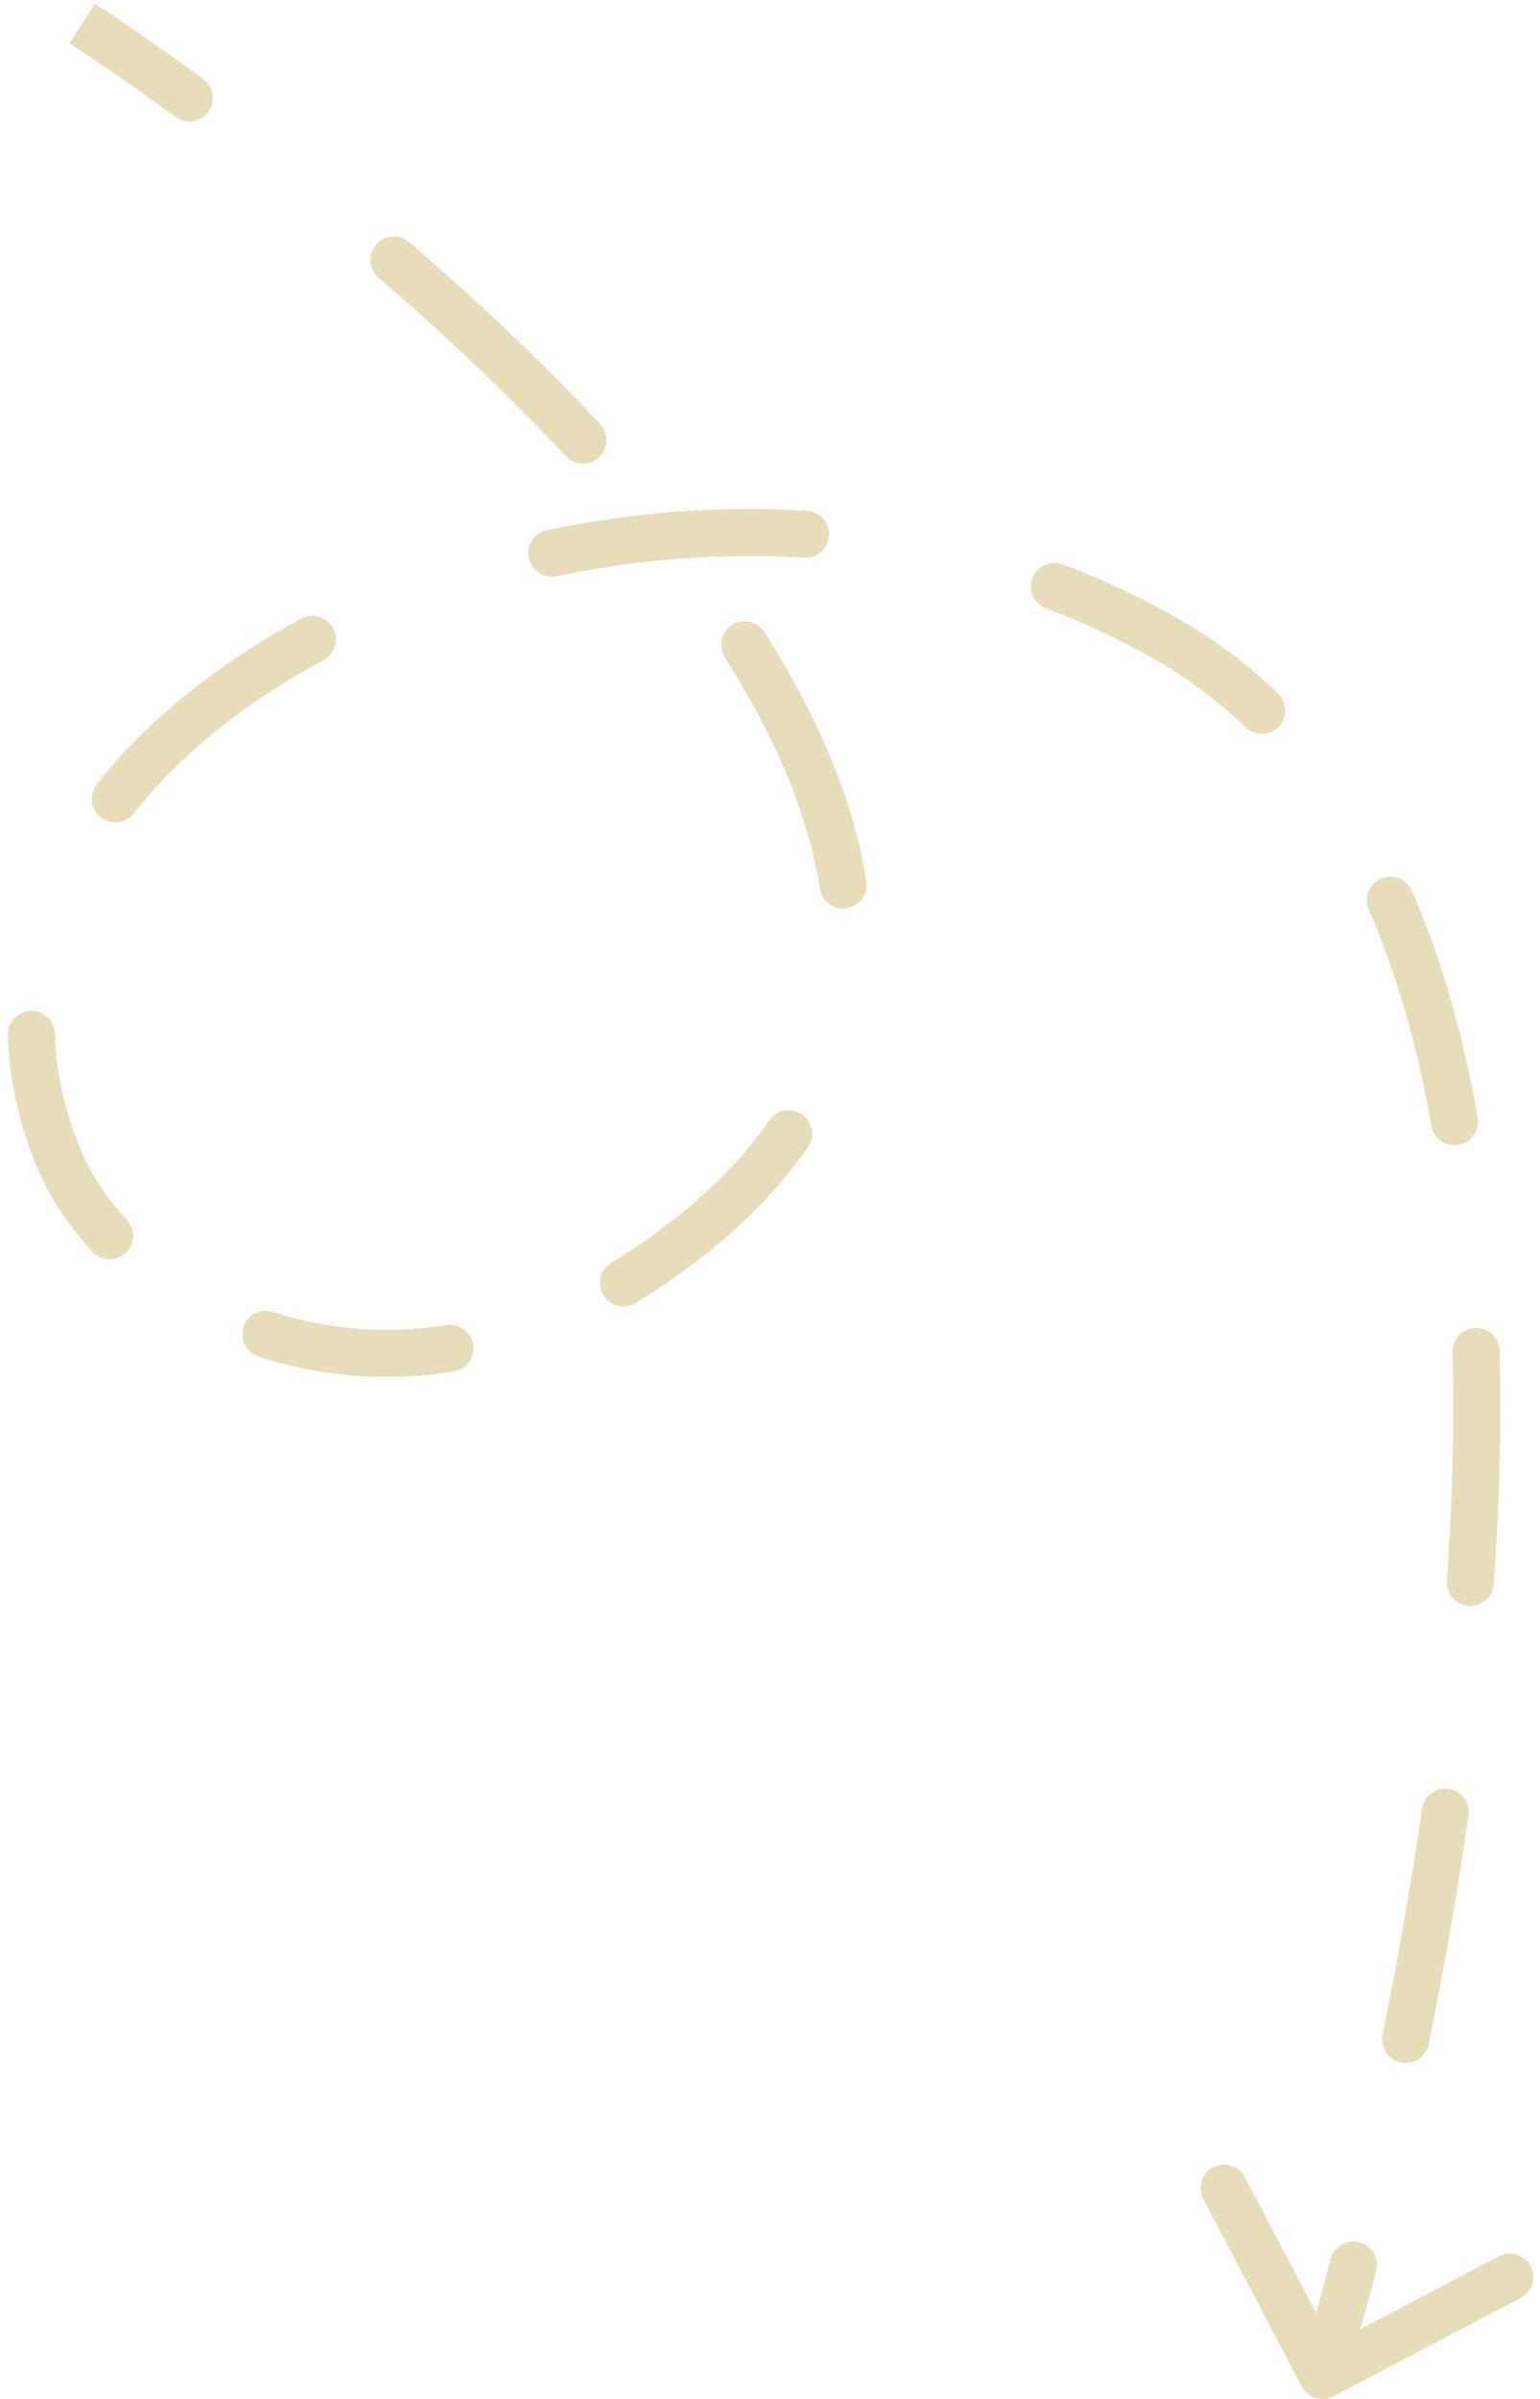 <svg width="131" height="204" viewBox="0 0 131 204" fill="none" xmlns="http://www.w3.org/2000/svg">
<path d="M59.5 104.5L58.233 102.953L59.5 104.5ZM5 98.5L6.849 97.737L5 98.5ZM99.5 54.5L98.498 56.23L98.498 56.23L99.5 54.5ZM110.73 202.93C111.244 203.908 112.453 204.284 113.431 203.77L129.364 195.397C130.342 194.883 130.718 193.673 130.204 192.696C129.69 191.718 128.481 191.342 127.503 191.856L113.34 199.299L105.897 185.136C105.383 184.158 104.174 183.782 103.196 184.296C102.218 184.81 101.842 186.019 102.356 186.997L110.73 202.93ZM14.926 9.944C15.818 10.595 17.069 10.399 17.72 9.507C18.371 8.614 18.175 7.363 17.282 6.712L14.926 9.944ZM34.815 20.589C33.978 19.868 32.715 19.963 31.995 20.8C31.274 21.637 31.369 22.9 32.206 23.62L34.815 20.589ZM48.135 38.794C48.889 39.601 50.155 39.644 50.962 38.889C51.769 38.135 51.812 36.869 51.057 36.062L48.135 38.794ZM65.035 53.765C64.443 52.832 63.207 52.556 62.275 53.147C61.342 53.739 61.065 54.974 61.656 55.907L65.035 53.765ZM69.741 75.559C69.909 76.651 70.931 77.4 72.022 77.231C73.114 77.063 73.862 76.042 73.694 74.95L69.741 75.559ZM68.732 97.527C69.355 96.615 69.121 95.37 68.209 94.747C67.296 94.124 66.052 94.358 65.429 95.27L68.732 97.527ZM51.996 107.377C51.05 107.947 50.745 109.176 51.315 110.122C51.885 111.069 53.114 111.373 54.061 110.803L51.996 107.377ZM38.593 116.625C39.684 116.452 40.428 115.427 40.255 114.337C40.083 113.246 39.058 112.501 37.967 112.674L38.593 116.625ZM23.233 111.559C22.183 111.216 21.054 111.79 20.712 112.84C20.37 113.891 20.944 115.019 21.994 115.362L23.233 111.559ZM7.867 106.445C8.617 107.256 9.883 107.306 10.694 106.556C11.505 105.806 11.554 104.541 10.804 103.73L7.867 106.445ZM4.666 87.892C4.632 86.788 3.709 85.92 2.605 85.954C1.501 85.988 0.634 86.91 0.668 88.014L4.666 87.892ZM8.234 66.69C7.55 67.557 7.698 68.815 8.564 69.499C9.431 70.184 10.689 70.036 11.374 69.169L8.234 66.69ZM27.525 56.132C28.498 55.609 28.863 54.396 28.341 53.423C27.818 52.45 26.606 52.085 25.633 52.608L27.525 56.132ZM46.526 45.081C45.445 45.309 44.753 46.37 44.98 47.451C45.208 48.532 46.269 49.223 47.35 48.996L46.526 45.081ZM68.406 47.422C69.508 47.489 70.456 46.649 70.523 45.547C70.59 44.444 69.751 43.496 68.648 43.429L68.406 47.422ZM90.399 47.99C89.365 47.601 88.212 48.124 87.823 49.158C87.434 50.192 87.957 51.345 88.991 51.734L90.399 47.99ZM105.948 61.842C106.744 62.606 108.011 62.581 108.775 61.784C109.54 60.987 109.515 59.721 108.718 58.956L105.948 61.842ZM120.101 75.744C119.659 74.732 118.48 74.271 117.468 74.713C116.456 75.156 115.994 76.335 116.437 77.347L120.101 75.744ZM121.752 95.727C121.942 96.815 122.978 97.543 124.066 97.354C125.154 97.164 125.882 96.129 125.693 95.04L121.752 95.727ZM127.565 114.866C127.536 113.761 126.617 112.89 125.512 112.919C124.408 112.949 123.537 113.868 123.566 114.972L127.565 114.866ZM123.077 134.411C122.998 135.513 123.828 136.469 124.93 136.548C126.032 136.626 126.988 135.797 127.067 134.695L123.077 134.411ZM124.922 154.373C125.079 153.28 124.32 152.266 123.227 152.108C122.134 151.951 121.12 152.71 120.963 153.803L124.922 154.373ZM117.612 173.019C117.392 174.101 118.091 175.157 119.173 175.378C120.255 175.598 121.311 174.899 121.532 173.817L117.612 173.019ZM117.062 193.108C117.341 192.039 116.7 190.946 115.632 190.667C114.563 190.389 113.47 191.029 113.192 192.098L117.062 193.108ZM7 2C5.918 3.682 5.918 3.682 5.918 3.682C5.918 3.682 5.918 3.682 5.918 3.682C5.918 3.682 5.918 3.682 5.918 3.682C5.919 3.682 5.919 3.683 5.92 3.683C5.921 3.684 5.923 3.685 5.926 3.687C5.933 3.691 5.942 3.697 5.955 3.706C5.981 3.723 6.021 3.748 6.074 3.783C6.179 3.852 6.338 3.956 6.546 4.093C6.962 4.368 7.577 4.778 8.363 5.313C9.935 6.382 12.193 7.952 14.926 9.944L17.282 6.712C14.51 4.691 12.216 3.097 10.613 2.006C9.811 1.46 9.182 1.04 8.751 0.756C8.536 0.613 8.37 0.505 8.258 0.432C8.201 0.395 8.158 0.367 8.129 0.348C8.114 0.339 8.103 0.331 8.095 0.326C8.091 0.324 8.088 0.322 8.086 0.32C8.085 0.32 8.084 0.319 8.084 0.319C8.083 0.319 8.083 0.318 8.083 0.318C8.083 0.318 8.082 0.318 8.082 0.318C8.082 0.318 8.082 0.318 7 2ZM32.206 23.62C37.503 28.18 43.01 33.311 48.135 38.794L51.057 36.062C45.811 30.449 40.194 25.218 34.815 20.589L32.206 23.62ZM61.656 55.907C65.829 62.489 68.75 69.132 69.741 75.559L73.694 74.95C72.591 67.794 69.384 60.626 65.035 53.765L61.656 55.907ZM65.429 95.27C63.637 97.892 61.27 100.465 58.233 102.953L60.768 106.047C64.063 103.348 66.7 100.5 68.732 97.527L65.429 95.27ZM58.233 102.953C56.134 104.672 54.051 106.139 51.996 107.377L54.061 110.803C56.288 109.461 58.528 107.882 60.768 106.047L58.233 102.953ZM37.967 112.674C32.6 113.526 27.609 112.985 23.233 111.559L21.994 115.362C26.945 116.975 32.575 117.579 38.593 116.625L37.967 112.674ZM10.804 103.73C9.004 101.783 7.669 99.725 6.849 97.737L3.151 99.263C4.177 101.75 5.792 104.202 7.867 106.445L10.804 103.73ZM6.849 97.737C5.457 94.362 4.763 91.069 4.666 87.892L0.668 88.014C0.781 91.698 1.585 95.465 3.151 99.263L6.849 97.737ZM11.374 69.169C15.346 64.138 20.901 59.688 27.525 56.132L25.633 52.608C18.624 56.371 12.609 61.15 8.234 66.69L11.374 69.169ZM47.35 48.996C54.129 47.568 61.264 46.988 68.406 47.422L68.648 43.429C61.134 42.973 53.64 43.583 46.526 45.081L47.35 48.996ZM88.991 51.734C92.249 52.96 95.43 54.453 98.498 56.23L100.503 52.77C97.238 50.877 93.856 49.291 90.399 47.99L88.991 51.734ZM98.498 56.23C101.25 57.826 103.725 59.708 105.948 61.842L108.718 58.956C106.271 56.607 103.54 54.53 100.503 52.77L98.498 56.23ZM116.437 77.347C118.874 82.921 120.602 89.125 121.752 95.727L125.693 95.04C124.501 88.198 122.694 81.673 120.101 75.744L116.437 77.347ZM123.566 114.972C123.737 121.405 123.537 127.948 123.077 134.411L127.067 134.695C127.535 128.125 127.74 121.451 127.565 114.866L123.566 114.972ZM120.963 153.803C119.976 160.658 118.806 167.154 117.612 173.019L121.532 173.817C122.738 167.888 123.923 161.315 124.922 154.373L120.963 153.803ZM113.192 192.098C112.424 195.038 111.772 197.371 111.313 198.966C111.083 199.764 110.902 200.377 110.778 200.789C110.716 200.995 110.669 201.151 110.637 201.254C110.621 201.306 110.609 201.345 110.602 201.37C110.598 201.383 110.595 201.392 110.593 201.398C110.592 201.401 110.591 201.403 110.591 201.405C110.591 201.405 110.591 201.406 110.591 201.406C110.59 201.406 110.59 201.406 110.59 201.406C110.59 201.406 110.59 201.406 110.59 201.406C110.59 201.406 110.59 201.406 112.5 202C114.41 202.594 114.41 202.594 114.41 202.594C114.41 202.594 114.41 202.594 114.41 202.593C114.41 202.593 114.41 202.593 114.41 202.593C114.411 202.592 114.411 202.591 114.411 202.59C114.412 202.588 114.413 202.585 114.414 202.581C114.416 202.574 114.42 202.563 114.424 202.549C114.433 202.52 114.446 202.478 114.462 202.423C114.496 202.313 114.545 202.151 114.609 201.938C114.737 201.513 114.923 200.886 115.157 200.073C115.624 198.449 116.285 196.083 117.062 193.108L113.192 192.098Z" fill="#E7DDBA"/>
</svg>
